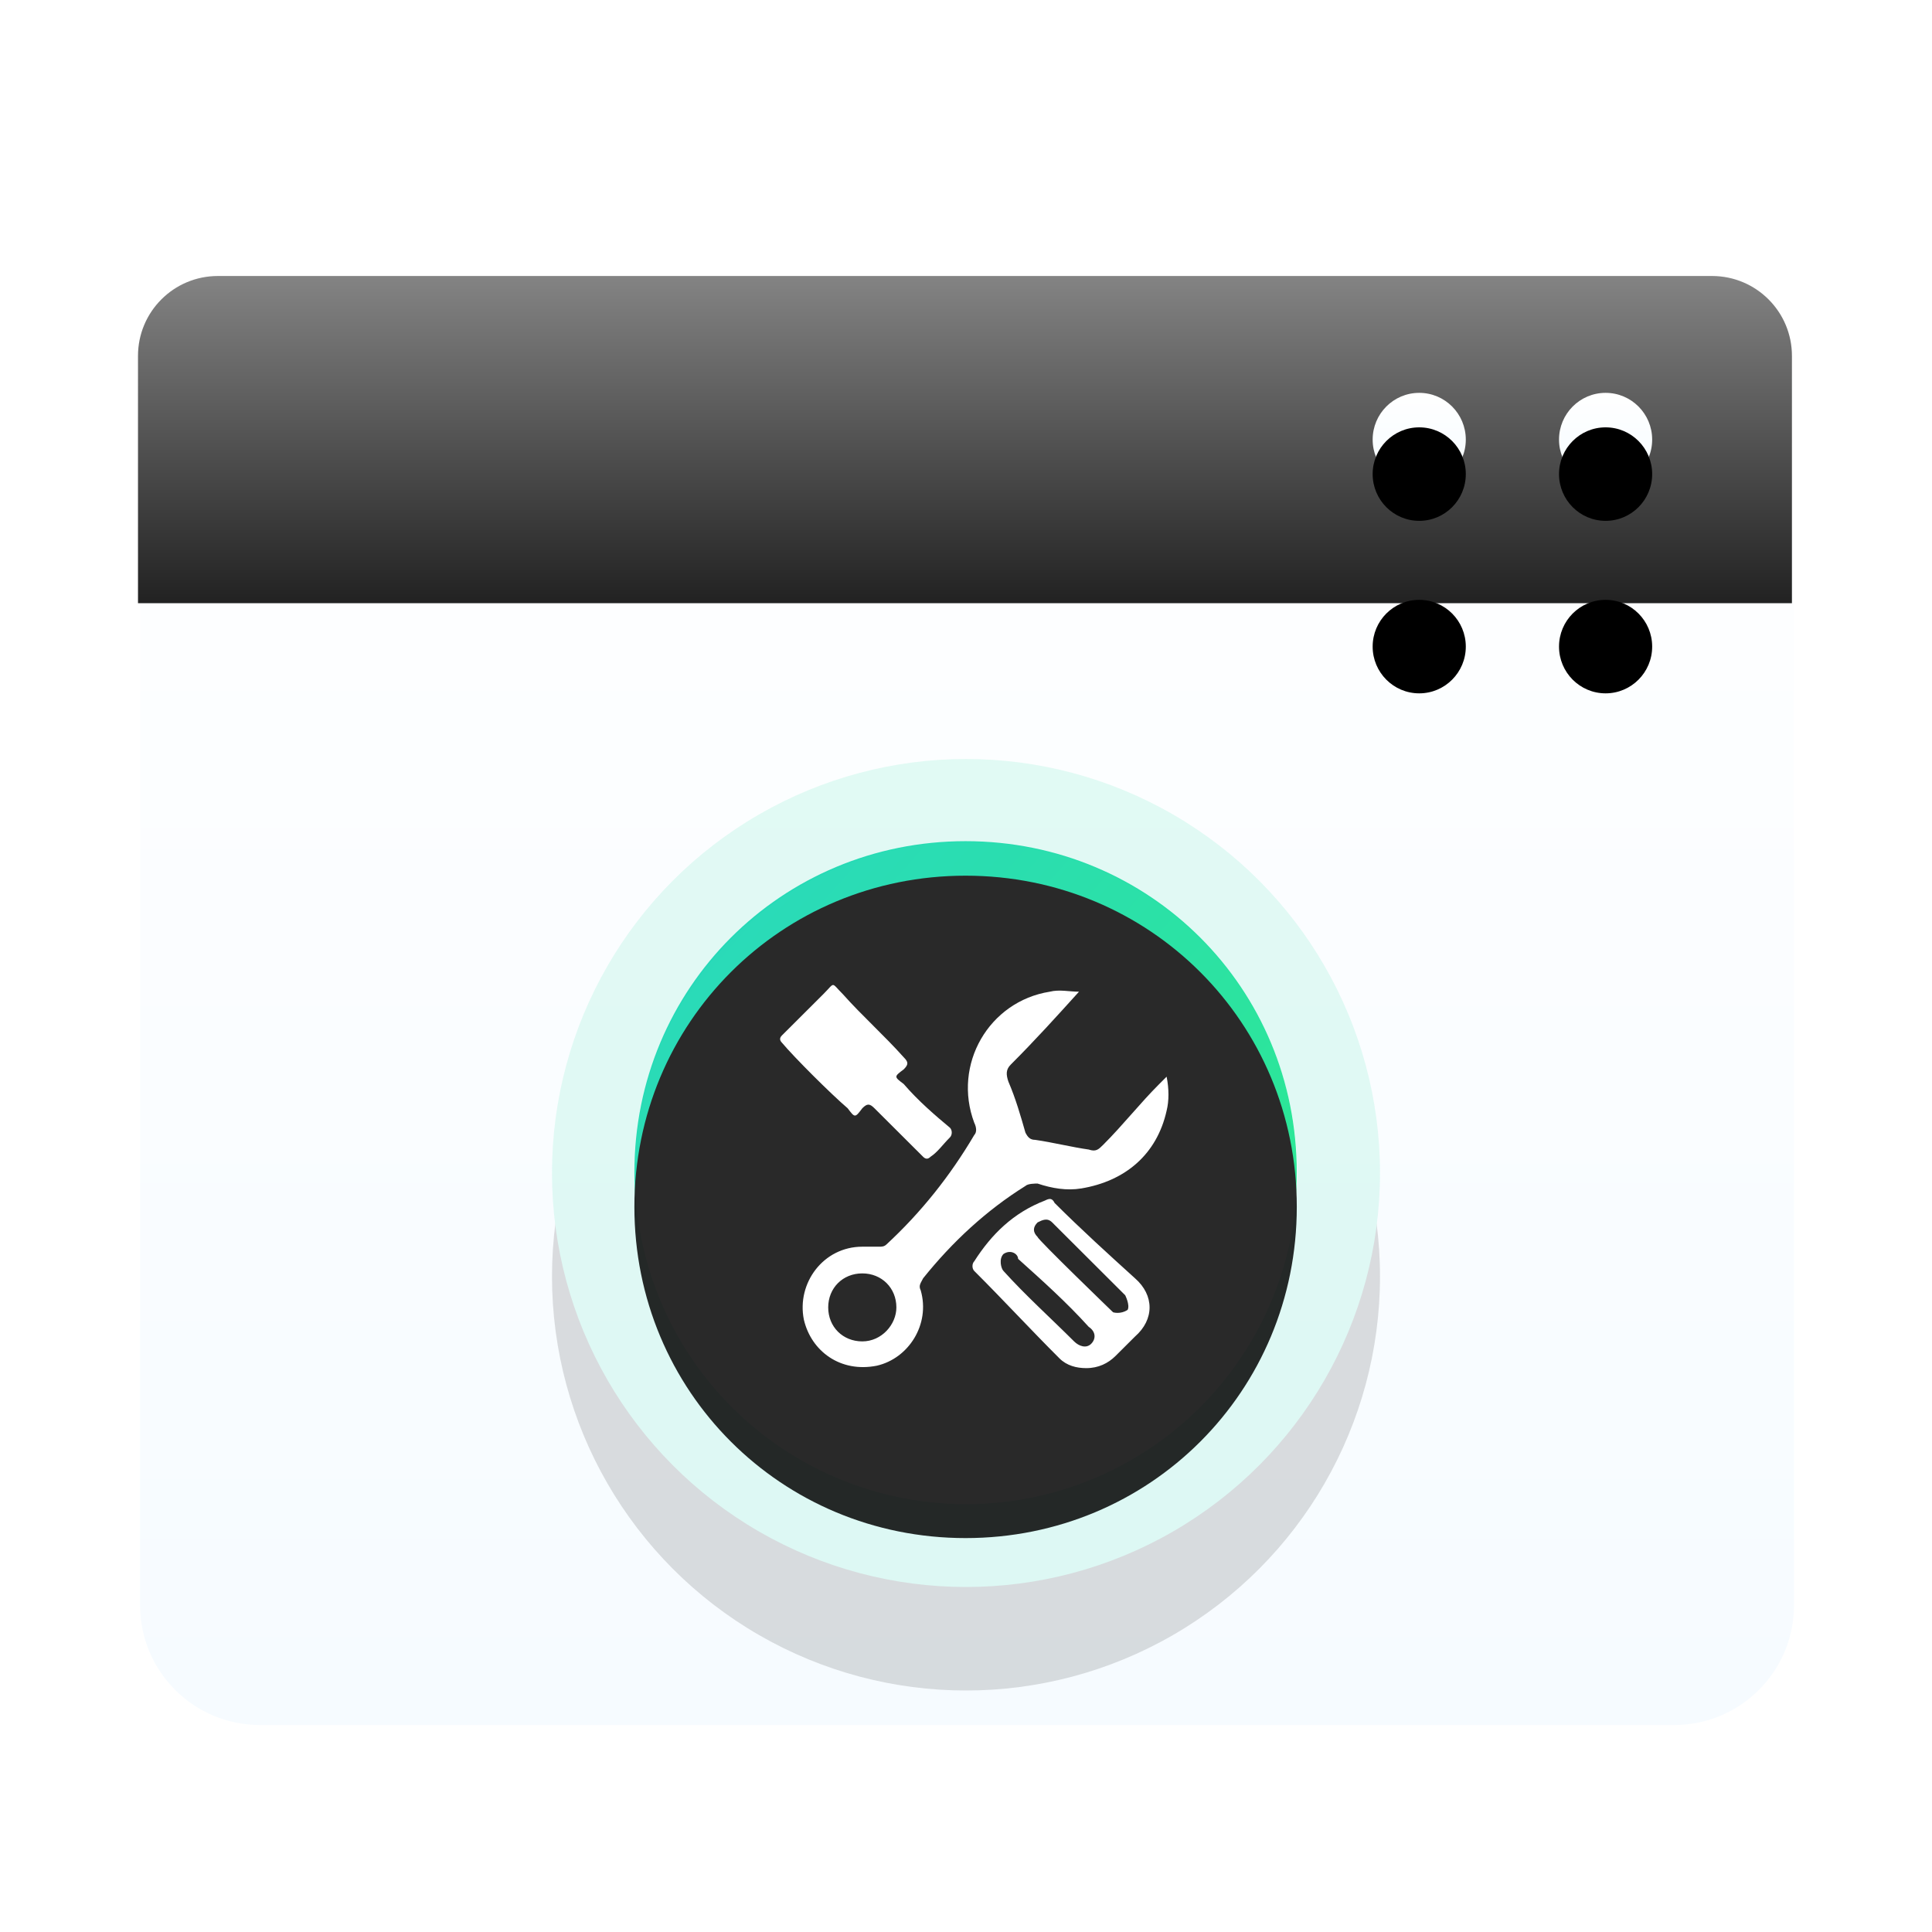 <?xml version="1.0" encoding="UTF-8"?>
<svg width="56px" height="56px" viewBox="0 0 56 56" version="1.1" xmlns="http://www.w3.org/2000/svg" xmlns:xlink="http://www.w3.org/1999/xlink">
    <title>ICON/Security_tools/应用修复</title>
    <defs>
        <filter x="-13.5%" y="-16.9%" width="139.4%" height="144.3%" filterUnits="objectBoundingBox" id="filter-1">
            <feOffset dx="0" dy="1" in="SourceAlpha" result="shadowOffsetOuter1"></feOffset>
            <feGaussianBlur stdDeviation="1" in="shadowOffsetOuter1" result="shadowBlurOuter1"></feGaussianBlur>
            <feColorMatrix values="0 0 0 0 0   0 0 0 0 0   0 0 0 0 0  0 0 0 0.2 0" type="matrix" in="shadowBlurOuter1" result="shadowMatrixOuter1"></feColorMatrix>
            <feMerge>
                <feMergeNode in="shadowMatrixOuter1"></feMergeNode>
                <feMergeNode in="SourceGraphic"></feMergeNode>
            </feMerge>
        </filter>
        <linearGradient x1="50%" y1="1.09%" x2="50%" y2="99.212%" id="linearGradient-2">
            <stop stop-color="#FFFFFF" offset="0%"></stop>
            <stop stop-color="#F6FBFF" offset="100%"></stop>
        </linearGradient>
        <linearGradient x1="50.001%" y1="0.348%" x2="50.001%" y2="103.831%" id="linearGradient-3">
            <stop stop-color="#838383" offset="0%"></stop>
            <stop stop-color="#1E1E1E" offset="100%"></stop>
        </linearGradient>
        <linearGradient x1="50%" y1="0%" x2="50%" y2="100%" id="linearGradient-4">
            <stop stop-color="#FFFFFF" offset="0%"></stop>
            <stop stop-color="#F4FBFF" offset="100%"></stop>
        </linearGradient>
        <ellipse id="path-5" cx="42.539" cy="4.742" rx="1.35" ry="1.355"></ellipse>
        <filter x="-666.5%" y="-442.9%" width="1432.9%" height="1428.6%" filterUnits="objectBoundingBox" id="filter-6">
            <feOffset dx="0" dy="6" in="SourceAlpha" result="shadowOffsetOuter1"></feOffset>
            <feGaussianBlur stdDeviation="5" in="shadowOffsetOuter1" result="shadowBlurOuter1"></feGaussianBlur>
            <feColorMatrix values="0 0 0 0 0   0 0 0 0 0.621   0 0 0 0 1  0 0 0 0.468 0" type="matrix" in="shadowBlurOuter1"></feColorMatrix>
        </filter>
        <filter x="-388.8%" y="-166.1%" width="877.5%" height="875.0%" filterUnits="objectBoundingBox" id="filter-7">
            <feOffset dx="0" dy="1" in="SourceAlpha" result="shadowOffsetInner1"></feOffset>
            <feComposite in="shadowOffsetInner1" in2="SourceAlpha" operator="arithmetic" k2="-1" k3="1" result="shadowInnerInner1"></feComposite>
            <feColorMatrix values="0 0 0 0 1   0 0 0 0 1   0 0 0 0 1  0 0 0 1 0" type="matrix" in="shadowInnerInner1"></feColorMatrix>
        </filter>
        <ellipse id="path-8" cx="37.137" cy="4.742" rx="1.35" ry="1.355"></ellipse>
        <filter x="-666.5%" y="-442.9%" width="1432.9%" height="1428.6%" filterUnits="objectBoundingBox" id="filter-9">
            <feOffset dx="0" dy="6" in="SourceAlpha" result="shadowOffsetOuter1"></feOffset>
            <feGaussianBlur stdDeviation="5" in="shadowOffsetOuter1" result="shadowBlurOuter1"></feGaussianBlur>
            <feColorMatrix values="0 0 0 0 0   0 0 0 0 0.621   0 0 0 0 1  0 0 0 0.468 0" type="matrix" in="shadowBlurOuter1"></feColorMatrix>
        </filter>
        <filter x="-388.8%" y="-166.1%" width="877.5%" height="875.0%" filterUnits="objectBoundingBox" id="filter-10">
            <feOffset dx="0" dy="1" in="SourceAlpha" result="shadowOffsetInner1"></feOffset>
            <feComposite in="shadowOffsetInner1" in2="SourceAlpha" operator="arithmetic" k2="-1" k3="1" result="shadowInnerInner1"></feComposite>
            <feColorMatrix values="0 0 0 0 1   0 0 0 0 1   0 0 0 0 1  0 0 0 1 0" type="matrix" in="shadowInnerInner1"></feColorMatrix>
        </filter>
        <circle id="path-11" cx="12" cy="12" r="12"></circle>
        <filter x="-43.8%" y="-31.2%" width="187.5%" height="187.5%" filterUnits="objectBoundingBox" id="filter-12">
            <feOffset dx="0" dy="3" in="SourceAlpha" result="shadowOffsetOuter1"></feOffset>
            <feGaussianBlur stdDeviation="3" in="shadowOffsetOuter1" result="shadowBlurOuter1"></feGaussianBlur>
            <feColorMatrix values="0 0 0 0 0.18   0 0 0 0 0.906   0 0 0 0 0.6  0 0 0 1 0" type="matrix" in="shadowBlurOuter1"></feColorMatrix>
        </filter>
        <linearGradient x1="100%" y1="100%" x2="0%" y2="10.85%" id="linearGradient-13">
            <stop stop-color="#05E873" offset="0%"></stop>
            <stop stop-color="#00D1B1" offset="100%"></stop>
        </linearGradient>
        <path d="M11.988,2.382 C6.645,2.382 2.388,6.639 2.388,11.982 C2.388,17.326 6.645,21.582 11.988,21.582 C17.332,21.582 21.588,17.326 21.588,11.982 C21.588,6.639 17.332,2.382 11.988,2.382 Z" id="path-14"></path>
        <filter x="-7.8%" y="-7.8%" width="115.6%" height="115.6%" filterUnits="objectBoundingBox" id="filter-15">
            <feGaussianBlur stdDeviation="1" in="SourceAlpha" result="shadowBlurInner1"></feGaussianBlur>
            <feOffset dx="0" dy="1" in="shadowBlurInner1" result="shadowOffsetInner1"></feOffset>
            <feComposite in="shadowOffsetInner1" in2="SourceAlpha" operator="arithmetic" k2="-1" k3="1" result="shadowInnerInner1"></feComposite>
            <feColorMatrix values="0 0 0 0 1   0 0 0 0 1   0 0 0 0 1  0 0 0 0.811 0" type="matrix" in="shadowInnerInner1"></feColorMatrix>
        </filter>
    </defs>
    <g id="ICON/Security_tools/应用修复" stroke="none" stroke-width="1" fill="none" fill-rule="evenodd">
        <rect id="矩形" opacity="0" x="0" y="0" width="56" height="56"></rect>
        <g id="编组-9" filter="url(#filter-1)" transform="translate(4, 7)">
            <g id="编组-3备份">
                <path d="M2.375,0.194 L45.685,0.194 C46.964,0.194 48,1.23 48,2.509 L48,38.527 C48,40.445 46.445,42 44.527,42 L3.532,42 C1.614,42 0.06,40.445 0.06,38.527 L0.06,2.509 C0.06,1.23 1.096,0.194 2.375,0.194 Z" id="矩形" fill="url(#linearGradient-2)"></path>
                <path d="M2.315,0 L45.625,0 C46.904,2.09222282e-16 47.94,1.036 47.94,2.315 L47.94,9.484 L47.94,9.484 L0,9.484 L0,2.315 C-1.56577952e-16,1.036 1.036,6.78956138e-16 2.315,0 Z" id="矩形" fill="url(#linearGradient-3)"></path>
                <g id="椭圆形备份">
                    <use fill="black" fill-opacity="1" filter="url(#filter-6)" xlink:href="#path-5"></use>
                    <use fill="url(#linearGradient-4)" fill-rule="evenodd" xlink:href="#path-5"></use>
                    <use fill="black" fill-opacity="1" filter="url(#filter-7)" xlink:href="#path-5"></use>
                </g>
                <g id="椭圆形备份">
                    <use fill="black" fill-opacity="1" filter="url(#filter-9)" xlink:href="#path-8"></use>
                    <use fill="url(#linearGradient-4)" fill-rule="evenodd" xlink:href="#path-8"></use>
                    <use fill="black" fill-opacity="1" filter="url(#filter-10)" xlink:href="#path-8"></use>
                </g>
            </g>
            <g id="编组-8" transform="translate(12, 14)">
                <g id="椭圆形" opacity="0.129">
                    <use fill="black" fill-opacity="1" filter="url(#filter-12)" xlink:href="#path-11"></use>
                    <use fill="#2CE1A8" fill-rule="evenodd" xlink:href="#path-11"></use>
                </g>
                <circle id="椭圆形" fill="#FFFFFF" cx="12" cy="12" r="9.6"></circle>
                <g id="形状" opacity="0.837">
                    <use fill="url(#linearGradient-13)" fill-rule="evenodd" xlink:href="#path-14"></use>
                    <use fill="black" fill-opacity="1" filter="url(#filter-15)" xlink:href="#path-14"></use>
                </g>
                <g id="维修" transform="translate(6.568, 6.551)" fill="#FFFFFF" fill-rule="nonzero">
                    <rect id="矩形" opacity="0" x="0" y="0" width="11.344" height="11.316"></rect>
                    <path d="M1.297,0.264 C1.65,-0.088 1.508,-0.088 1.861,0.264 C2.426,0.898 3.061,1.461 3.626,2.094 C3.767,2.235 3.767,2.305 3.626,2.446 C3.343,2.657 3.343,2.657 3.626,2.869 C4.049,3.361 4.543,3.784 4.966,4.136 C5.037,4.206 5.037,4.347 4.966,4.417 C4.755,4.628 4.614,4.84 4.402,4.98 C4.331,5.051 4.261,5.051 4.19,4.98 L2.779,3.573 C2.638,3.432 2.567,3.432 2.426,3.573 C2.214,3.854 2.214,3.854 2.002,3.573 C1.508,3.15 0.45,2.094 0.097,1.672 C0.026,1.601 0.026,1.531 0.097,1.461 L1.297,0.264 L1.297,0.264 Z M8.707,0.194 C8.071,0.898 7.436,1.601 6.731,2.305 C6.589,2.446 6.589,2.587 6.66,2.798 C6.872,3.291 7.013,3.784 7.154,4.277 C7.225,4.417 7.295,4.488 7.436,4.488 C7.93,4.558 8.495,4.699 8.989,4.769 C9.201,4.84 9.271,4.769 9.412,4.628 C9.977,4.065 10.471,3.432 11.035,2.869 L11.247,2.657 C11.318,3.009 11.318,3.361 11.247,3.643 C10.965,4.91 10.047,5.684 8.777,5.896 C8.354,5.966 7.93,5.896 7.507,5.755 C7.436,5.755 7.225,5.755 7.154,5.825 C6.025,6.529 5.037,7.444 4.19,8.5 C4.12,8.641 4.049,8.711 4.12,8.852 C4.402,9.838 3.767,10.823 2.849,11.034 C1.791,11.246 0.944,10.612 0.732,9.697 C0.52,8.641 1.297,7.585 2.426,7.585 L2.92,7.585 C2.99,7.585 3.061,7.585 3.132,7.515 C4.12,6.6 4.966,5.544 5.672,4.347 C5.743,4.276 5.743,4.136 5.672,3.995 C5.037,2.305 6.095,0.475 7.86,0.194 C8.142,0.123 8.424,0.194 8.707,0.194 L8.707,0.194 Z M3.414,9.345 C3.414,8.782 2.99,8.359 2.426,8.359 C1.861,8.359 1.438,8.782 1.438,9.345 C1.438,9.908 1.861,10.33 2.426,10.33 C2.99,10.33 3.414,9.838 3.414,9.345 Z M8.918,11.105 C8.636,11.105 8.354,11.034 8.142,10.823 C7.295,9.978 6.519,9.134 5.672,8.289 C5.602,8.219 5.602,8.078 5.672,8.007 C6.166,7.233 6.801,6.6 7.719,6.248 C7.86,6.177 7.93,6.177 8.001,6.318 C8.777,7.092 9.553,7.796 10.33,8.5 C10.894,8.993 10.894,9.697 10.33,10.19 L9.765,10.753 C9.553,10.964 9.271,11.105 8.918,11.105 L8.918,11.105 Z M10.047,8.993 L7.93,6.881 C7.789,6.74 7.648,6.811 7.507,6.881 C7.366,7.022 7.366,7.163 7.507,7.303 C7.507,7.374 9.695,9.486 9.695,9.486 C9.695,9.486 9.906,9.556 10.118,9.415 C10.189,9.275 10.047,8.993 10.047,8.993 L10.047,8.993 Z M6.519,7.796 C6.378,7.937 6.448,8.219 6.519,8.289 C7.154,8.993 7.86,9.627 8.565,10.33 C8.707,10.471 8.918,10.542 9.059,10.401 C9.201,10.26 9.201,10.049 8.989,9.908 C8.354,9.204 7.648,8.571 6.942,7.937 C6.942,7.796 6.731,7.655 6.519,7.796 Z" id="形状"></path>
                </g>
            </g>
        </g>
    </g>
</svg>